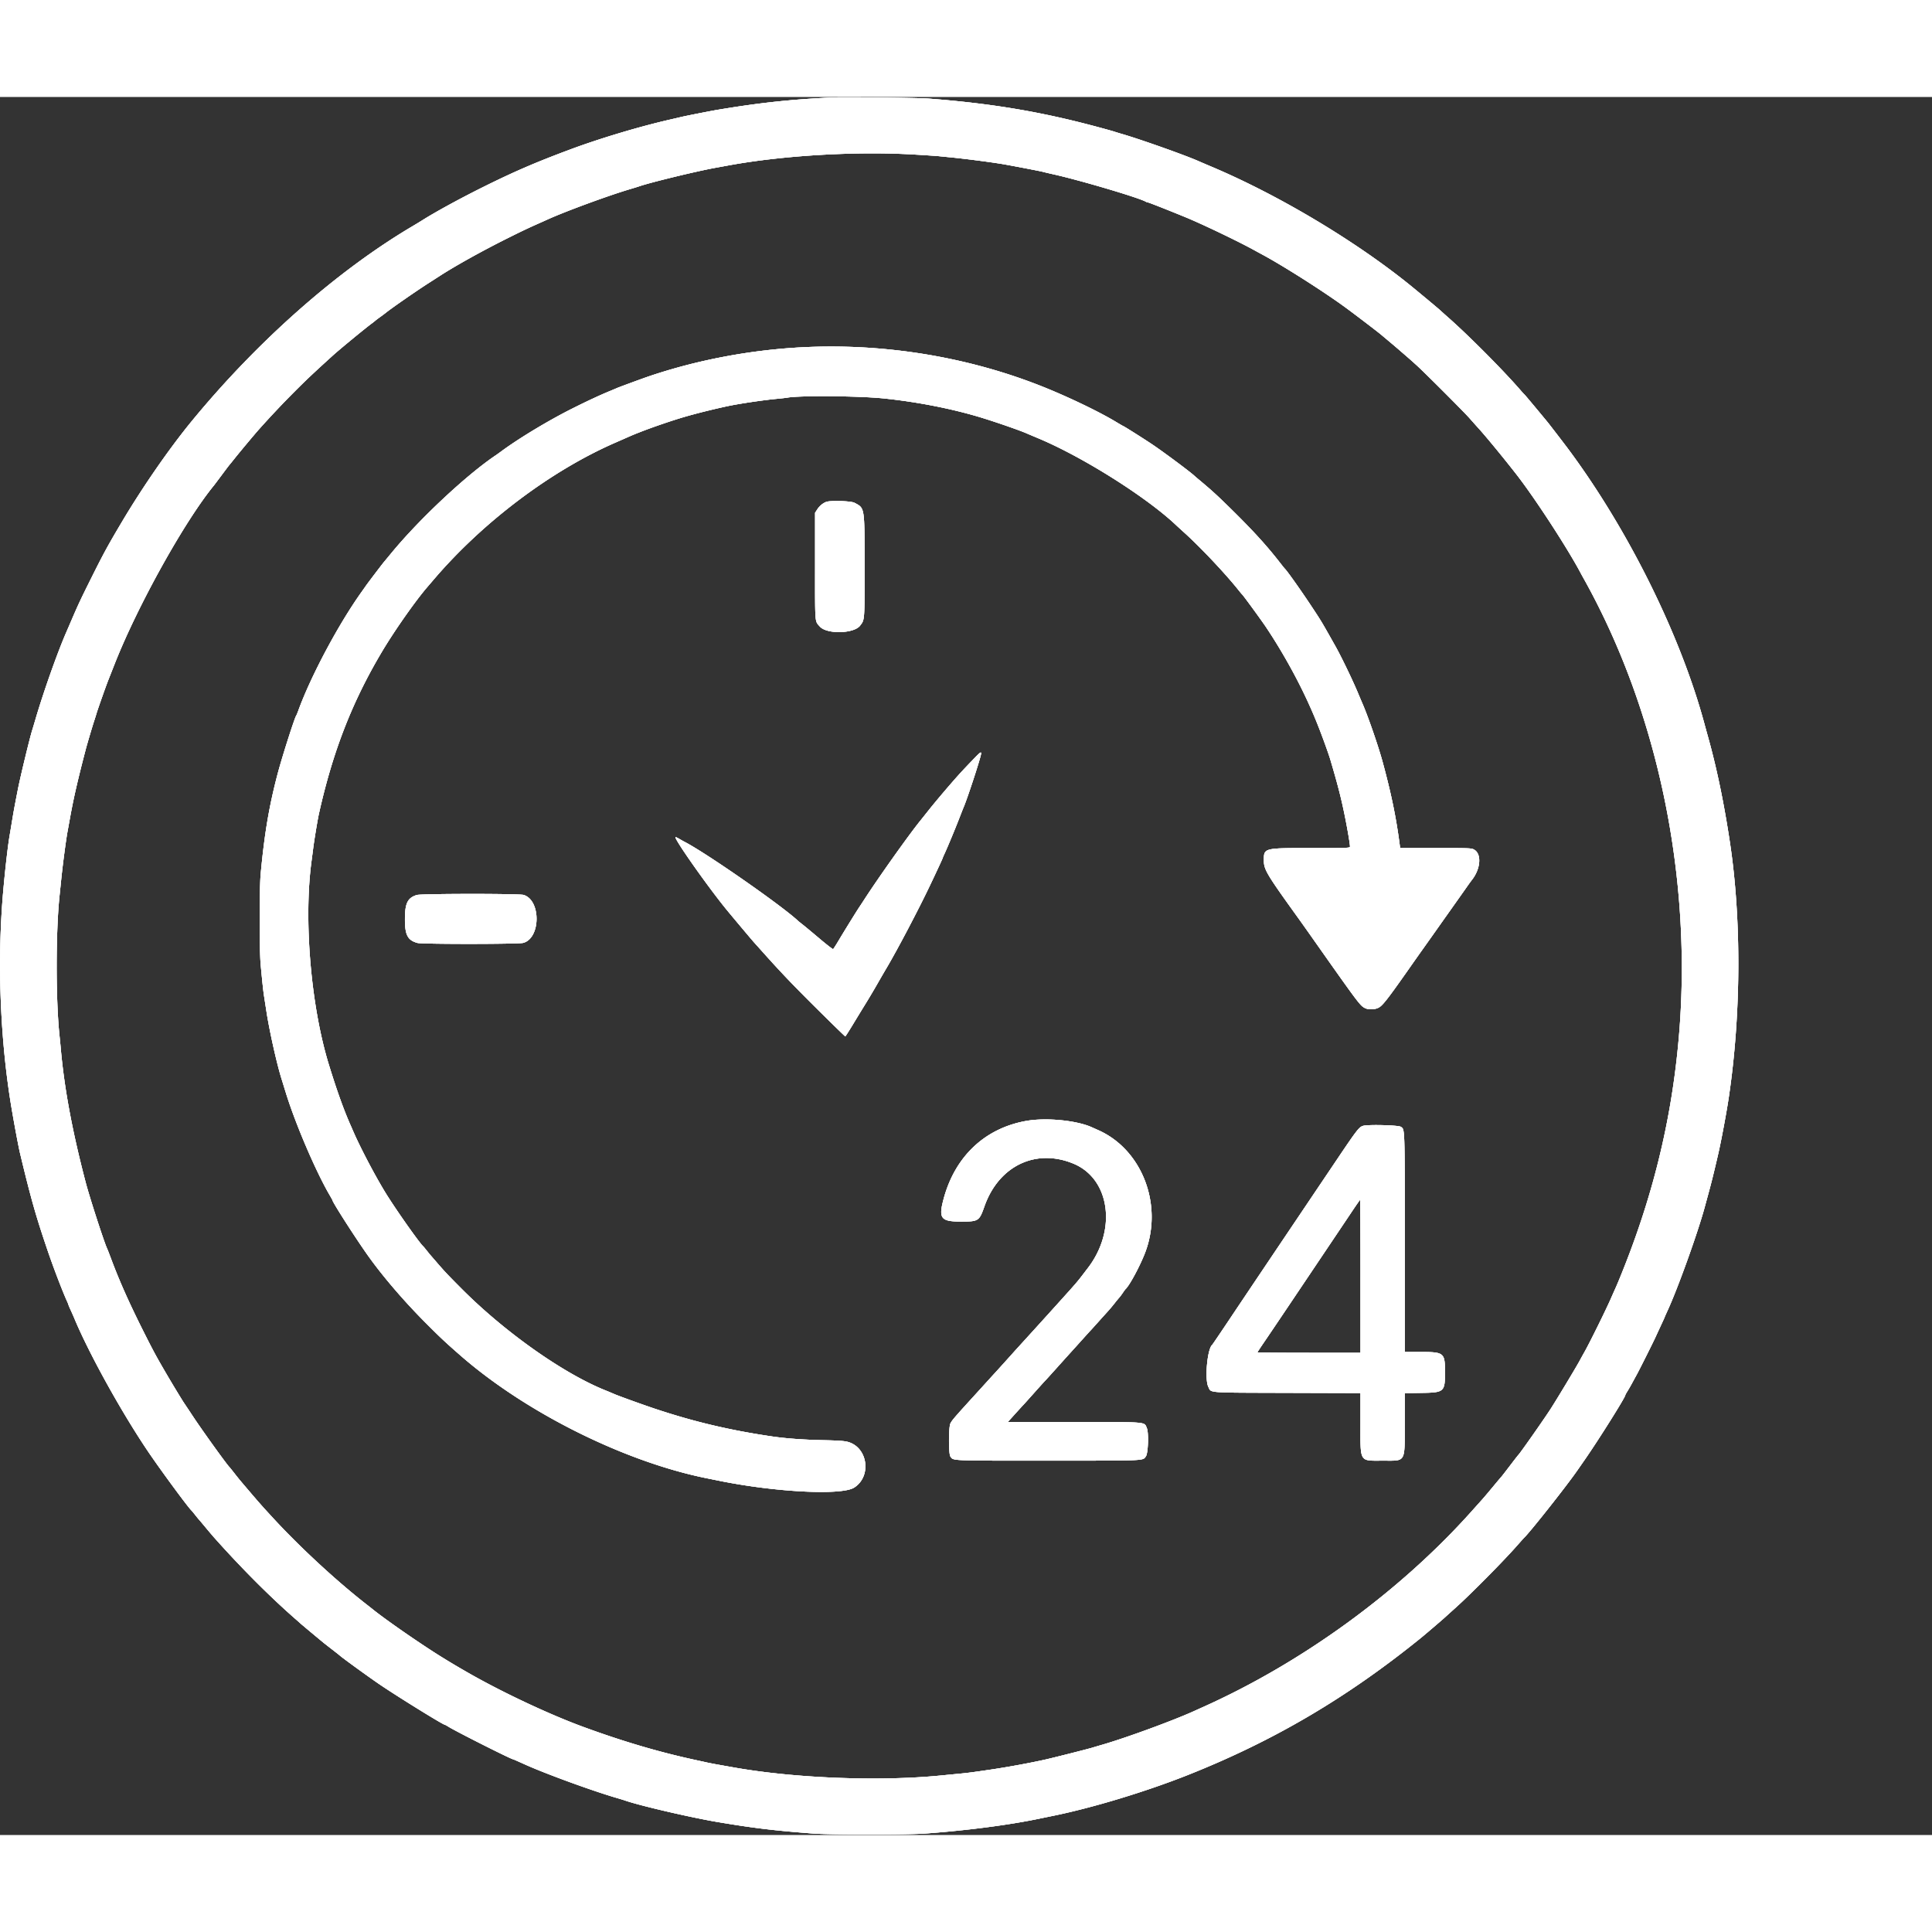 <svg width="400" height="400" viewBox="0 0 400 359.84" xmlns="http://www.w3.org/2000/svg"><rect x="0" y="0" width="400" height="359.84" fill="#333333" stroke="none"/><g fill-rule="evenodd" fill="#fff"><path d="M172.17.103c-8.456.402-15.025 1.114-23.667 2.563-1.384.232-6.708 1.284-7.583 1.499-.367.09-1.342.318-2.167.506-6.427 1.47-14.525 3.895-20.75 6.216-7.151 2.666-11.68 4.624-18.167 7.855-4.795 2.389-9.802 5.13-12.5 6.844-.32.203-1.258.771-2.083 1.26-15.494 9.191-31.836 23.617-45.394 40.071-4.704 5.708-10.296 13.768-14.684 21.166-2.853 4.809-3.719 6.396-6.143 11.25-2.335 4.676-2.785 5.632-4.233 9a516.044 516.044 0 0 1-1.043 2.417c-1.825 4.164-4.735 12.376-6.409 18.083-.282.963-.586 1.977-.675 2.254-.484 1.499-2.483 9.761-2.982 12.33-.748 3.844-.856 4.428-1.182 6.416a422.254 422.254 0 0 1-.501 3c-.362 2.07-.926 6.947-1.331 11.5-1.233 13.865-.717 29.464 1.431 43.25.505 3.239 1.662 9.517 2.058 11.167C6.42 228.144 7.44 231.731 9.92 239c1.21 3.548 3.07 8.39 4.009 10.442.132.289.241.565.241.613 0 .049.217.562.484 1.142.266.579.592 1.315.725 1.636 2.975 7.18 9.658 19.268 15.2 27.492 2.576 3.824 8.378 11.708 9.081 12.342.051.045.39.458.754.916.364.459.701.871.751.917.049.046.65.758 1.335 1.583s1.479 1.763 1.764 2.084c5.649 6.354 11.765 12.479 17.072 17.097.413.359.788.694.834.744.067.074 3.423 2.88 4.75 3.972.183.151 1.008.796 1.833 1.434s1.537 1.2 1.583 1.248c.31.329 5.739 4.273 8.141 5.915C82.091 331.046 91.706 337 92.08 337c.053 0 .376.175.718.389 1.654 1.035 13.058 6.778 13.459 6.778.031 0 .568.229 1.193.51s1.286.578 1.47.659c4.346 1.938 13.851 5.398 18.75 6.825.687.2 1.437.43 1.666.51 3.031 1.066 13.631 3.535 19.25 4.483 7.341 1.239 11.667 1.761 19.75 2.381 3.435.264 19.72.264 23.25 0 8.743-.653 17.235-1.759 23.5-3.061.917-.19 2.154-.445 2.75-.565 8.235-1.664 19.375-5.032 28.084-8.49 17.795-7.066 32.971-15.996 48.331-28.441.742-.601 4.044-3.421 4.669-3.986.366-.332 1.529-1.382 2.583-2.332 3.246-2.929 9.812-9.575 12.671-12.827a79.09 79.09 0 0 1 1.338-1.5c1.11-1.002 8.724-10.622 11.015-13.916l1.564-2.25c2.907-4.184 8.412-12.952 8.412-13.398 0-.06.188-.407.418-.772.23-.364.652-1.094.936-1.621.285-.528.726-1.334.979-1.793.575-1.039 3.495-6.875 4.003-8 .207-.458.704-1.534 1.103-2.39.4-.856.728-1.582.728-1.613s.254-.606.565-1.279c2.111-4.57 6.234-16.038 7.688-21.384l.772-2.834c.695-2.55 1.152-4.396 2.042-8.25.634-2.747 1.714-8.533 2.193-11.75 2.541-17.073 2.632-36.781.244-52.666-1.232-8.196-2.719-15.383-4.518-21.834a454.006 454.006 0 0 1-.758-2.75c-4.98-18.468-15.872-40.411-28.377-57.165a453.47 453.47 0 0 0-4.029-5.246c-2.484-3.012-4.738-5.707-4.886-5.839a17.36 17.36 0 0 1-.838-.916c-3.662-4.214-10.661-11.246-15.009-15.084a81.406 81.406 0 0 1-1.61-1.446c-.227-.22-3.898-3.283-5.729-4.781-11.34-9.272-27.45-18.933-41.5-24.885a286.85 286.85 0 0 1-2.667-1.14c-2.585-1.17-12.012-4.521-15.917-5.658-.687-.201-1.437-.43-1.666-.511s-1.805-.519-3.5-.975c-11.712-3.147-21.815-4.84-35-5.864-2.081-.162-17.635-.333-20-.22m17.083 11.809c2.292.135 4.571.287 5.066.337.494.051 1.656.167 2.583.258 3.31.324 8.937 1.066 11.268 1.486 2.798.505 7.318 1.381 7.75 1.503.275.077 1.25.307 2.166.511 5.461 1.214 17.675 4.829 19.123 5.66.159.092.369.166.465.166.168 0 3.814 1.435 7.746 3.047 3.424 1.405 10.78 4.926 14.125 6.761.527.289 1.389.759 1.916 1.044 4.427 2.396 12.706 7.671 17.125 10.91 1.931 1.416 6.636 5.004 7.329 5.59.186.158.938.789 1.671 1.404a164.45 164.45 0 0 1 1.838 1.556c.277.241 1.025.888 1.662 1.438.636.55 1.609 1.412 2.162 1.916 1.84 1.675 9.821 9.662 11.042 11.05.662.752 1.377 1.555 1.588 1.784 1.515 1.64 5.2 6.107 8.042 9.75 3.851 4.937 10.691 15.444 13.398 20.584.072.137.341.625.597 1.083 15.358 27.49 22.509 61.952 19.679 94.833-1.503 17.456-5.518 33.709-12.497 50.584a68.081 68.081 0 0 1-.793 1.833c-.19.412-.49 1.088-.667 1.5-.987 2.304-4.553 9.532-5.631 11.417-.21.366-.645 1.154-.966 1.75-.75 1.388-4.939 8.338-6.081 10.087-1.572 2.409-6.337 9.188-6.616 9.413-.057.045-.844 1.058-1.75 2.25-.906 1.191-1.691 2.204-1.745 2.25-.054.045-.844.983-1.755 2.083-.912 1.1-1.894 2.262-2.184 2.583s-1.264 1.409-2.165 2.417c-14.92 16.698-35.083 31.386-55.824 40.666-.275.123-1.025.462-1.667.753-4.399 1.995-14.11 5.553-19.083 6.991a173.4 173.4 0 0 0-2.034.601c-.907.278-7.995 2.072-9.716 2.459-3.134.704-7.903 1.58-11.417 2.095-3.806.559-4.685.673-6.583.852-1.009.096-2.584.249-3.5.34-12.801 1.276-30.378.594-43.084-1.672l-2.833-.504a79.626 79.626 0 0 1-2.583-.493c-.367-.084-1.417-.314-2.334-.512-7.62-1.647-15.07-3.842-23.333-6.874-7.247-2.659-17.266-7.392-24.375-11.515a161.764 161.764 0 0 1-4.792-2.854c-4.238-2.612-11.669-7.753-14.432-9.984a92.967 92.967 0 0 0-1.076-.849c-6.275-4.87-13.91-11.919-19.593-18.09-2.548-2.766-2.873-3.138-6.712-7.66a78.632 78.632 0 0 1-1.266-1.583c-.502-.642-.954-1.205-1.004-1.25-.496-.452-5.628-7.587-7.553-10.5a293.029 293.029 0 0 0-1.777-2.671c-.423-.611-2.436-3.93-3.788-6.246-2.068-3.54-2.705-4.723-4.806-8.917-2.915-5.82-4.894-10.274-6.593-14.833-.358-.963-.724-1.9-.812-2.083-.59-1.23-3.614-10.559-4.429-13.667-2.766-10.539-4.437-19.502-5.157-27.667-.056-.641-.174-1.841-.261-2.666-.794-7.519-.792-21.473.004-29.084.091-.871.242-2.333.334-3.25.323-3.192.992-8.262 1.329-10.083.094-.504.326-1.779.517-2.833.726-4.025 1.587-7.772 3.235-14.084.293-1.124 1.378-4.782 1.754-5.916.168-.505.38-1.18.472-1.5.232-.808 1.957-5.699 2.44-6.917l1.313-3.333c4.733-12.046 14.479-29.57 20.575-37 .075-.092.807-1.067 1.627-2.167s1.529-2.038 1.576-2.083c.047-.046.533-.646 1.08-1.334 1.133-1.422 4.198-5.088 5.081-6.076a196.66 196.66 0 0 1 7.251-7.69c2.429-2.44 3.953-3.878 8.005-7.556 1.353-1.229 6.679-5.613 8-6.586.366-.27.704-.535.75-.588.045-.054.495-.395 1-.759a36.308 36.308 0 0 0 1.166-.867c1.008-.833 6.108-4.379 8.667-6.027l2.667-1.716c3.259-2.097 8.732-5.137 13.833-7.684 3.139-1.567 4.267-2.102 6.833-3.242.504-.223 1.221-.545 1.593-.714 3.609-1.64 12.653-4.964 16.991-6.244a69.02 69.02 0 0 0 1.916-.589c2.232-.782 11.855-3.121 15.75-3.828l2.75-.502c11.347-2.078 26.397-2.96 38.417-2.253m-23.5 39.927c-10.668.579-21.56 2.66-31.417 6-1.236.419-6.108 2.209-6.583 2.419-.275.122-.967.414-1.538.649-2.028.835-4.53 2-7.624 3.547-4.977 2.489-11.16 6.214-14.861 8.953-.379.28-.856.622-1.061.76-6.068 4.069-15.783 13.16-21.599 20.21-.698.847-1.418 1.716-1.599 1.932-.396.472-3.463 4.514-3.763 4.96-.116.173-.48.689-.807 1.148-4.818 6.736-10.555 17.494-13.153 24.666-.167.459-.356.909-.421 1-.339.475-2.887 8.445-3.809 11.917-1.783 6.711-2.764 12.488-3.55 20.917-.269 2.878-.269 15.788 0 18.666.357 3.831.534 5.476.707 6.584l.504 3.25c.606 3.912 2.098 10.593 3.06 13.701l.942 3.049c2.012 6.511 6.275 16.447 9.146 21.317.28.475.509.891.509.924 0 .381 4.325 7.155 7.081 11.092 3.037 4.337 7.566 9.645 12.168 14.259 3.156 3.164 4.069 4.021 7.185 6.747 13.54 11.839 33.992 22.042 51.066 25.476.413.083 1.5.303 2.417.49 11.738 2.391 25.465 3.098 28.081 1.446 3.663-2.312 2.861-8.302-1.266-9.46-.744-.209-2-.297-5.189-.364-3.922-.082-7.698-.357-10.459-.761-8.745-1.28-16.239-3.051-24.334-5.75-2.607-.869-7.837-2.762-8.5-3.075a63.473 63.473 0 0 0-1.833-.765c-8.716-3.523-20.75-12.035-29.668-20.982-2.845-2.855-3.551-3.604-5.249-5.576-.504-.585-.993-1.148-1.086-1.25a33.79 33.79 0 0 1-.834-1.018c-.365-.459-.707-.871-.76-.917-.711-.613-5.025-6.685-7.399-10.417-2.168-3.406-5.576-9.835-7.156-13.5-.158-.366-.354-.816-.436-1-1.462-3.281-2.906-7.3-4.581-12.75-3.721-12.103-5.237-29.941-3.583-42.166.093-.688.249-1.888.347-2.667.2-1.599.906-5.863 1.158-7 2.868-12.938 6.904-23.31 13.132-33.75 2.561-4.292 6.822-10.363 9.299-13.25l1.5-1.75c10.111-11.801 24.129-22.356 37.399-28.159l2-.878c1.734-.765 1.921-.843 3.417-1.426 2.562-.997 6.513-2.344 9-3.066 2.446-.71 5.987-1.592 8.833-2.2 2.41-.515 7.303-1.246 10.167-1.519 1.008-.096 2.021-.21 2.25-.253 2.473-.468 14.872-.366 19.99.164 6.926.717 14.125 2.129 20.093 3.944 3.114.946 8.178 2.706 9.5 3.301.184.082 1.271.542 2.417 1.022 9.232 3.866 22.532 12.266 28.599 18.062.101.096.845.775 1.655 1.508 3.361 3.044 8.464 8.457 11.157 11.837.364.456.709.867.767.913.211.166 3.952 5.288 4.93 6.75 3.399 5.08 6.694 11.022 9.058 16.333a90.56 90.56 0 0 1 1.773 4.209c.854 2.155 2.135 5.702 2.483 6.875 1.559 5.259 2.292 8.124 3.051 11.916.545 2.721 1.027 5.583 1.027 6.095 0 .314-.203.322-8.125.323-9.757 0-9.708-.012-9.708 2.544 0 1.911.523 2.79 7.12 11.955.495.688 1.64 2.3 2.544 3.583 9.991 14.183 10.234 14.507 11.248 15.038.72.377 2.038.343 2.838-.072.85-.442 1.905-1.8 6.583-8.474.871-1.242 2.033-2.889 2.583-3.659s1.784-2.51 2.742-3.866c.958-1.357 2.566-3.629 3.573-5.05s2.226-3.146 2.709-3.833a59.5 59.5 0 0 1 1.015-1.417c1.906-2.311 2.202-5.466.603-6.409-.558-.33-.822-.341-7.961-.341h-7.384l-.104-.792c-.726-5.564-1.757-10.551-3.523-17.041-.916-3.367-3.096-9.653-4.249-12.25-.082-.184-.461-1.084-.843-2-1.101-2.638-3.481-7.578-4.659-9.667-2.959-5.252-2.887-5.131-4.834-8.083-2.229-3.38-5.244-7.64-5.662-8-.054-.046-.506-.609-1.005-1.25-2.782-3.577-5.652-6.722-10.279-11.264-2.758-2.707-3.841-3.695-6.381-5.82a49.878 49.878 0 0 1-1.077-.919c-.888-.834-6.462-4.981-8.768-6.524-1.804-1.206-5.788-3.723-5.894-3.723-.032 0-.763-.423-1.622-.94-3.432-2.064-9.591-5.03-14.813-7.134-15.631-6.297-33.278-9.186-50.417-8.254m5.274 32.006c-.704.282-1.367.844-1.825 1.548l-.449.69v11.084c0 12.213-.075 11.265.989 12.474 1.428 1.623 7.045 1.494 8.33-.19.961-1.261.931-.865.927-12.321-.004-12.342.055-11.968-2.077-13.108-.727-.389-5.042-.518-5.895-.177m30.726 53.038c-2.502 2.587-3.453 3.628-5.656 6.191-1.257 1.462-2.855 3.374-3.552 4.25s-1.658 2.08-2.135 2.676c-2.464 3.077-8.614 11.742-11.474 16.167a112.59 112.59 0 0 1-1.093 1.666c-.445.649-3.177 5.07-4.252 6.88-.532.896-1.029 1.667-1.104 1.714-.075.046-1.36-.95-2.855-2.213-1.494-1.264-3.054-2.559-3.465-2.878-.411-.32-.829-.657-.928-.75-3.426-3.209-19.134-14.14-23.569-16.402-.138-.07-.607-.335-1.042-.588-.435-.254-.792-.408-.792-.343 0 .76 7.155 10.862 10.858 15.33 1.843 2.224 4.984 5.957 5.398 6.415.29.322 1.232 1.373 2.093 2.335 3.691 4.13 6.592 7.149 11.968 12.456 2.622 2.589 4.805 4.708 4.851 4.709s.776-1.142 1.623-2.54a656.054 656.054 0 0 1 2.672-4.375c.623-1.008 1.646-2.733 2.274-3.833s1.497-2.6 1.932-3.333c2.3-3.88 6.664-12.181 9.111-17.334 1.429-3.008 2.554-5.435 2.554-5.511 0-.034.182-.459.405-.942.645-1.399 2.157-5.037 2.999-7.213.426-1.1.855-2.188.953-2.417.71-1.647 3.233-9.312 3.552-10.792.167-.774-.015-.682-1.326.675m-115.46 28.338c-1.912.595-2.455 1.712-2.455 5.049 0 3.237.574 4.32 2.584 4.877.958.265 20.817.258 21.875-.008 3.664-.923 3.748-8.846.105-9.934-.953-.285-21.188-.27-22.109.016m126.13 46.782c-8.555 1.543-14.71 7.374-17.063 16.164-1.074 4.014-.569 4.666 3.612 4.666 3.622 0 3.771-.097 4.846-3.148 2.96-8.402 10.649-12.083 18.452-8.835 7.615 3.17 9.02 13.842 2.862 21.733-.071.092-.358.467-.637.834-1.153 1.516-1.465 1.895-2.739 3.33-1.537 1.731-7.211 8.004-10.333 11.424-.55.603-1.301 1.43-1.667 1.837a730.514 730.514 0 0 1-3.75 4.155c-.138.147-.925 1.01-1.75 1.918l-2.5 2.748c-4.112 4.512-4.635 5.121-4.977 5.788-.393.767-.403 6.29-.013 6.847.639.912-.347.87 20.273.867 20.498-.003 19.513.04 20.201-.884.468-.63.616-4.851.205-5.837-.567-1.356.388-1.275-15.075-1.276l-13.72-.001 1.544-1.708c.849-.94 1.586-1.746 1.638-1.792s1.063-1.171 2.248-2.5 2.235-2.491 2.334-2.583 1.187-1.292 2.419-2.667 2.515-2.8 2.851-3.166c.336-.367 1.385-1.53 2.332-2.584.946-1.054 1.763-1.954 1.814-2s.73-.796 1.509-1.666c.779-.871 1.691-1.884 2.028-2.25.336-.367.935-1.079 1.332-1.584.397-.504.851-1.06 1.011-1.236.159-.175.497-.625.75-1 .254-.374.504-.718.555-.764.847-.752 3.13-5.026 4.14-7.75 3.656-9.856-.755-21.193-9.8-25.19-.513-.227-1.082-.481-1.266-.565-3.153-1.451-9.537-2.07-13.666-1.325m69.791 1.011c-.828.248-1.257.801-5.367 6.903-11.791 17.506-18.171 26.995-22.578 33.583-1.747 2.612-3.224 4.787-3.281 4.833-1.02.818-1.606 7.144-.808 8.735.637 1.273-.646 1.177 16.338 1.226l15.155.045v6.255c0 8.262-.317 7.74 4.692 7.738 4.767-.001 4.461.526 4.468-7.695l.006-6.28 3.459-.053c4.735-.074 4.878-.203 4.871-4.375-.007-3.934-.207-4.096-5.074-4.096h-3.256v-22.742c0-24.197.031-23.304-.817-23.88-.501-.341-6.799-.5-7.808-.197m-.541 31.153V260h-10.667c-5.867 0-10.667-.041-10.667-.092 0-.05.626-1.006 1.391-2.125.765-1.118 3.179-4.695 5.365-7.95 10.02-14.92 11.565-17.22 12.95-19.291.813-1.215 1.511-2.209 1.553-2.209.041 0 .075 7.125.075 15.834"/><path d="M172.17.103c-8.456.402-15.025 1.114-23.667 2.563-1.384.232-6.708 1.284-7.583 1.499-.367.09-1.342.318-2.167.506-6.427 1.47-14.525 3.895-20.75 6.216-7.151 2.666-11.68 4.624-18.167 7.855-4.795 2.389-9.802 5.13-12.5 6.844-.32.203-1.258.771-2.083 1.26-15.494 9.191-31.836 23.617-45.394 40.071-4.704 5.708-10.296 13.768-14.684 21.166-2.853 4.809-3.719 6.396-6.143 11.25-2.335 4.676-2.785 5.632-4.233 9a516.044 516.044 0 0 1-1.043 2.417c-1.825 4.164-4.735 12.376-6.409 18.083-.282.963-.586 1.977-.675 2.254-.484 1.499-2.483 9.761-2.982 12.33-.748 3.844-.856 4.428-1.182 6.416a422.254 422.254 0 0 1-.501 3c-.362 2.07-.926 6.947-1.331 11.5-1.233 13.865-.717 29.464 1.431 43.25.505 3.239 1.662 9.517 2.058 11.167C6.42 228.144 7.44 231.731 9.92 239c1.21 3.548 3.07 8.39 4.009 10.442.132.289.241.565.241.613 0 .049.217.562.484 1.142.266.579.592 1.315.725 1.636 2.975 7.18 9.658 19.268 15.2 27.492 2.576 3.824 8.378 11.708 9.081 12.342.051.045.39.458.754.916.364.459.701.871.751.917.049.046.65.758 1.335 1.583s1.479 1.763 1.764 2.084c5.649 6.354 11.765 12.479 17.072 17.097.413.359.788.694.834.744.067.074 3.423 2.88 4.75 3.972.183.151 1.008.796 1.833 1.434s1.537 1.2 1.583 1.248c.31.329 5.739 4.273 8.141 5.915C82.091 331.046 91.706 337 92.08 337c.053 0 .376.175.718.389 1.654 1.035 13.058 6.778 13.459 6.778.031 0 .568.229 1.193.51s1.286.578 1.47.659c4.346 1.938 13.851 5.398 18.75 6.825.687.2 1.437.43 1.666.51 3.031 1.066 13.631 3.535 19.25 4.483 7.341 1.239 11.667 1.761 19.75 2.381 3.435.264 19.72.264 23.25 0 8.743-.653 17.235-1.759 23.5-3.061.917-.19 2.154-.445 2.75-.565 8.235-1.664 19.375-5.032 28.084-8.49 17.795-7.066 32.971-15.996 48.331-28.441.742-.601 4.044-3.421 4.669-3.986.366-.332 1.529-1.382 2.583-2.332 3.246-2.929 9.812-9.575 12.671-12.827a79.09 79.09 0 0 1 1.338-1.5c1.11-1.002 8.724-10.622 11.015-13.916l1.564-2.25c2.907-4.184 8.412-12.952 8.412-13.398 0-.06.188-.407.418-.772.23-.364.652-1.094.936-1.621.285-.528.726-1.334.979-1.793.575-1.039 3.495-6.875 4.003-8 .207-.458.704-1.534 1.103-2.39.4-.856.728-1.582.728-1.613s.254-.606.565-1.279c2.111-4.57 6.234-16.038 7.688-21.384l.772-2.834c.695-2.55 1.152-4.396 2.042-8.25.634-2.747 1.714-8.533 2.193-11.75 2.541-17.073 2.632-36.781.244-52.666-1.232-8.196-2.719-15.383-4.518-21.834a454.006 454.006 0 0 1-.758-2.75c-4.98-18.468-15.872-40.411-28.377-57.165a453.47 453.47 0 0 0-4.029-5.246c-2.484-3.012-4.738-5.707-4.886-5.839a17.36 17.36 0 0 1-.838-.916c-3.662-4.214-10.661-11.246-15.009-15.084a81.406 81.406 0 0 1-1.61-1.446c-.227-.22-3.898-3.283-5.729-4.781-11.34-9.272-27.45-18.933-41.5-24.885a286.85 286.85 0 0 1-2.667-1.14c-2.585-1.17-12.012-4.521-15.917-5.658-.687-.201-1.437-.43-1.666-.511s-1.805-.519-3.5-.975c-11.712-3.147-21.815-4.84-35-5.864-2.081-.162-17.635-.333-20-.22m17.083 11.809c2.292.135 4.571.287 5.066.337.494.051 1.656.167 2.583.258 3.31.324 8.937 1.066 11.268 1.486 2.798.505 7.318 1.381 7.75 1.503.275.077 1.25.307 2.166.511 5.461 1.214 17.675 4.829 19.123 5.66.159.092.369.166.465.166.168 0 3.814 1.435 7.746 3.047 3.424 1.405 10.78 4.926 14.125 6.761.527.289 1.389.759 1.916 1.044 4.427 2.396 12.706 7.671 17.125 10.91 1.931 1.416 6.636 5.004 7.329 5.59.186.158.938.789 1.671 1.404a164.45 164.45 0 0 1 1.838 1.556c.277.241 1.025.888 1.662 1.438.636.55 1.609 1.412 2.162 1.916 1.84 1.675 9.821 9.662 11.042 11.05.662.752 1.377 1.555 1.588 1.784 1.515 1.64 5.2 6.107 8.042 9.75 3.851 4.937 10.691 15.444 13.398 20.584.072.137.341.625.597 1.083 15.358 27.49 22.509 61.952 19.679 94.833-1.503 17.456-5.518 33.709-12.497 50.584a68.081 68.081 0 0 1-.793 1.833c-.19.412-.49 1.088-.667 1.5-.987 2.304-4.553 9.532-5.631 11.417-.21.366-.645 1.154-.966 1.75-.75 1.388-4.939 8.338-6.081 10.087-1.572 2.409-6.337 9.188-6.616 9.413-.057.045-.844 1.058-1.75 2.25-.906 1.191-1.691 2.204-1.745 2.25-.054.045-.844.983-1.755 2.083-.912 1.1-1.894 2.262-2.184 2.583s-1.264 1.409-2.165 2.417c-14.92 16.698-35.083 31.386-55.824 40.666-.275.123-1.025.462-1.667.753-4.399 1.995-14.11 5.553-19.083 6.991a173.4 173.4 0 0 0-2.034.601c-.907.278-7.995 2.072-9.716 2.459-3.134.704-7.903 1.58-11.417 2.095-3.806.559-4.685.673-6.583.852-1.009.096-2.584.249-3.5.34-12.801 1.276-30.378.594-43.084-1.672l-2.833-.504a79.626 79.626 0 0 1-2.583-.493c-.367-.084-1.417-.314-2.334-.512-7.62-1.647-15.07-3.842-23.333-6.874-7.247-2.659-17.266-7.392-24.375-11.515a161.764 161.764 0 0 1-4.792-2.854c-4.238-2.612-11.669-7.753-14.432-9.984a92.967 92.967 0 0 0-1.076-.849c-6.275-4.87-13.91-11.919-19.593-18.09-2.548-2.766-2.873-3.138-6.712-7.66a78.632 78.632 0 0 1-1.266-1.583c-.502-.642-.954-1.205-1.004-1.25-.496-.452-5.628-7.587-7.553-10.5a293.029 293.029 0 0 0-1.777-2.671c-.423-.611-2.436-3.93-3.788-6.246-2.068-3.54-2.705-4.723-4.806-8.917-2.915-5.82-4.894-10.274-6.593-14.833-.358-.963-.724-1.9-.812-2.083-.59-1.23-3.614-10.559-4.429-13.667-2.766-10.539-4.437-19.502-5.157-27.667-.056-.641-.174-1.841-.261-2.666-.794-7.519-.792-21.473.004-29.084.091-.871.242-2.333.334-3.25.323-3.192.992-8.262 1.329-10.083.094-.504.326-1.779.517-2.833.726-4.025 1.587-7.772 3.235-14.084.293-1.124 1.378-4.782 1.754-5.916.168-.505.38-1.18.472-1.5.232-.808 1.957-5.699 2.44-6.917l1.313-3.333c4.733-12.046 14.479-29.57 20.575-37 .075-.092.807-1.067 1.627-2.167s1.529-2.038 1.576-2.083c.047-.046.533-.646 1.08-1.334 1.133-1.422 4.198-5.088 5.081-6.076a196.66 196.66 0 0 1 7.251-7.69c2.429-2.44 3.953-3.878 8.005-7.556 1.353-1.229 6.679-5.613 8-6.586.366-.27.704-.535.75-.588.045-.054.495-.395 1-.759a36.308 36.308 0 0 0 1.166-.867c1.008-.833 6.108-4.379 8.667-6.027l2.667-1.716c3.259-2.097 8.732-5.137 13.833-7.684 3.139-1.567 4.267-2.102 6.833-3.242.504-.223 1.221-.545 1.593-.714 3.609-1.64 12.653-4.964 16.991-6.244a69.02 69.02 0 0 0 1.916-.589c2.232-.782 11.855-3.121 15.75-3.828l2.75-.502c11.347-2.078 26.397-2.96 38.417-2.253m-23.5 39.927c-10.668.579-21.56 2.66-31.417 6-1.236.419-6.108 2.209-6.583 2.419-.275.122-.967.414-1.538.649-2.028.835-4.53 2-7.624 3.547-4.977 2.489-11.16 6.214-14.861 8.953-.379.28-.856.622-1.061.76-6.068 4.069-15.783 13.16-21.599 20.21-.698.847-1.418 1.716-1.599 1.932-.396.472-3.463 4.514-3.763 4.96-.116.173-.48.689-.807 1.148-4.818 6.736-10.555 17.494-13.153 24.666-.167.459-.356.909-.421 1-.339.475-2.887 8.445-3.809 11.917-1.783 6.711-2.764 12.488-3.55 20.917-.269 2.878-.269 15.788 0 18.666.357 3.831.534 5.476.707 6.584l.504 3.25c.606 3.912 2.098 10.593 3.06 13.701l.942 3.049c2.012 6.511 6.275 16.447 9.146 21.317.28.475.509.891.509.924 0 .381 4.325 7.155 7.081 11.092 3.037 4.337 7.566 9.645 12.168 14.259 3.156 3.164 4.069 4.021 7.185 6.747 13.54 11.839 33.992 22.042 51.066 25.476.413.083 1.5.303 2.417.49 11.738 2.391 25.465 3.098 28.081 1.446 3.663-2.312 2.861-8.302-1.266-9.46-.744-.209-2-.297-5.189-.364-3.922-.082-7.698-.357-10.459-.761-8.745-1.28-16.239-3.051-24.334-5.75-2.607-.869-7.837-2.762-8.5-3.075a63.473 63.473 0 0 0-1.833-.765c-8.716-3.523-20.75-12.035-29.668-20.982-2.845-2.855-3.551-3.604-5.249-5.576-.504-.585-.993-1.148-1.086-1.25a33.79 33.79 0 0 1-.834-1.018c-.365-.459-.707-.871-.76-.917-.711-.613-5.025-6.685-7.399-10.417-2.168-3.406-5.576-9.835-7.156-13.5-.158-.366-.354-.816-.436-1-1.462-3.281-2.906-7.3-4.581-12.75-3.721-12.103-5.237-29.941-3.583-42.166.093-.688.249-1.888.347-2.667.2-1.599.906-5.863 1.158-7 2.868-12.938 6.904-23.31 13.132-33.75 2.561-4.292 6.822-10.363 9.299-13.25l1.5-1.75c10.111-11.801 24.129-22.356 37.399-28.159l2-.878c1.734-.765 1.921-.843 3.417-1.426 2.562-.997 6.513-2.344 9-3.066 2.446-.71 5.987-1.592 8.833-2.2 2.41-.515 7.303-1.246 10.167-1.519 1.008-.096 2.021-.21 2.25-.253 2.473-.468 14.872-.366 19.99.164 6.926.717 14.125 2.129 20.093 3.944 3.114.946 8.178 2.706 9.5 3.301.184.082 1.271.542 2.417 1.022 9.232 3.866 22.532 12.266 28.599 18.062.101.096.845.775 1.655 1.508 3.361 3.044 8.464 8.457 11.157 11.837.364.456.709.867.767.913.211.166 3.952 5.288 4.93 6.75 3.399 5.08 6.694 11.022 9.058 16.333a90.56 90.56 0 0 1 1.773 4.209c.854 2.155 2.135 5.702 2.483 6.875 1.559 5.259 2.292 8.124 3.051 11.916.545 2.721 1.027 5.583 1.027 6.095 0 .314-.203.322-8.125.323-9.757 0-9.708-.012-9.708 2.544 0 1.911.523 2.79 7.12 11.955.495.688 1.64 2.3 2.544 3.583 9.991 14.183 10.234 14.507 11.248 15.038.72.377 2.038.343 2.838-.072.85-.442 1.905-1.8 6.583-8.474.871-1.242 2.033-2.889 2.583-3.659s1.784-2.51 2.742-3.866c.958-1.357 2.566-3.629 3.573-5.05s2.226-3.146 2.709-3.833a59.5 59.5 0 0 1 1.015-1.417c1.906-2.311 2.202-5.466.603-6.409-.558-.33-.822-.341-7.961-.341h-7.384l-.104-.792c-.726-5.564-1.757-10.551-3.523-17.041-.916-3.367-3.096-9.653-4.249-12.25-.082-.184-.461-1.084-.843-2-1.101-2.638-3.481-7.578-4.659-9.667-2.959-5.252-2.887-5.131-4.834-8.083-2.229-3.38-5.244-7.64-5.662-8-.054-.046-.506-.609-1.005-1.25-2.782-3.577-5.652-6.722-10.279-11.264-2.758-2.707-3.841-3.695-6.381-5.82a49.878 49.878 0 0 1-1.077-.919c-.888-.834-6.462-4.981-8.768-6.524-1.804-1.206-5.788-3.723-5.894-3.723-.032 0-.763-.423-1.622-.94-3.432-2.064-9.591-5.03-14.813-7.134-15.631-6.297-33.278-9.186-50.417-8.254m5.274 32.006c-.704.282-1.367.844-1.825 1.548l-.449.69v11.084c0 12.213-.075 11.265.989 12.474 1.428 1.623 7.045 1.494 8.33-.19.961-1.261.931-.865.927-12.321-.004-12.342.055-11.968-2.077-13.108-.727-.389-5.042-.518-5.895-.177m30.726 53.038c-2.502 2.587-3.453 3.628-5.656 6.191-1.257 1.462-2.855 3.374-3.552 4.25s-1.658 2.08-2.135 2.676c-2.464 3.077-8.614 11.742-11.474 16.167a112.59 112.59 0 0 1-1.093 1.666c-.445.649-3.177 5.07-4.252 6.88-.532.896-1.029 1.667-1.104 1.714-.075.046-1.36-.95-2.855-2.213-1.494-1.264-3.054-2.559-3.465-2.878-.411-.32-.829-.657-.928-.75-3.426-3.209-19.134-14.14-23.569-16.402-.138-.07-.607-.335-1.042-.588-.435-.254-.792-.408-.792-.343 0 .76 7.155 10.862 10.858 15.33 1.843 2.224 4.984 5.957 5.398 6.415.29.322 1.232 1.373 2.093 2.335 3.691 4.13 6.592 7.149 11.968 12.456 2.622 2.589 4.805 4.708 4.851 4.709s.776-1.142 1.623-2.54a656.054 656.054 0 0 1 2.672-4.375c.623-1.008 1.646-2.733 2.274-3.833s1.497-2.6 1.932-3.333c2.3-3.88 6.664-12.181 9.111-17.334 1.429-3.008 2.554-5.435 2.554-5.511 0-.034.182-.459.405-.942.645-1.399 2.157-5.037 2.999-7.213.426-1.1.855-2.188.953-2.417.71-1.647 3.233-9.312 3.552-10.792.167-.774-.015-.682-1.326.675m-115.46 28.338c-1.912.595-2.455 1.712-2.455 5.049 0 3.237.574 4.32 2.584 4.877.958.265 20.817.258 21.875-.008 3.664-.923 3.748-8.846.105-9.934-.953-.285-21.188-.27-22.109.016m126.13 46.782c-8.555 1.543-14.71 7.374-17.063 16.164-1.074 4.014-.569 4.666 3.612 4.666 3.622 0 3.771-.097 4.846-3.148 2.96-8.402 10.649-12.083 18.452-8.835 7.615 3.17 9.02 13.842 2.862 21.733-.071.092-.358.467-.637.834-1.153 1.516-1.465 1.895-2.739 3.33-1.537 1.731-7.211 8.004-10.333 11.424-.55.603-1.301 1.43-1.667 1.837a730.514 730.514 0 0 1-3.75 4.155c-.138.147-.925 1.01-1.75 1.918l-2.5 2.748c-4.112 4.512-4.635 5.121-4.977 5.788-.393.767-.403 6.29-.013 6.847.639.912-.347.87 20.273.867 20.498-.003 19.513.04 20.201-.884.468-.63.616-4.851.205-5.837-.567-1.356.388-1.275-15.075-1.276l-13.72-.001 1.544-1.708c.849-.94 1.586-1.746 1.638-1.792s1.063-1.171 2.248-2.5 2.235-2.491 2.334-2.583 1.187-1.292 2.419-2.667 2.515-2.8 2.851-3.166c.336-.367 1.385-1.53 2.332-2.584.946-1.054 1.763-1.954 1.814-2s.73-.796 1.509-1.666c.779-.871 1.691-1.884 2.028-2.25.336-.367.935-1.079 1.332-1.584.397-.504.851-1.06 1.011-1.236.159-.175.497-.625.75-1 .254-.374.504-.718.555-.764.847-.752 3.13-5.026 4.14-7.75 3.656-9.856-.755-21.193-9.8-25.19-.513-.227-1.082-.481-1.266-.565-3.153-1.451-9.537-2.07-13.666-1.325m69.791 1.011c-.828.248-1.257.801-5.367 6.903-11.791 17.506-18.171 26.995-22.578 33.583-1.747 2.612-3.224 4.787-3.281 4.833-1.02.818-1.606 7.144-.808 8.735.637 1.273-.646 1.177 16.338 1.226l15.155.045v6.255c0 8.262-.317 7.74 4.692 7.738 4.767-.001 4.461.526 4.468-7.695l.006-6.28 3.459-.053c4.735-.074 4.878-.203 4.871-4.375-.007-3.934-.207-4.096-5.074-4.096h-3.256v-22.742c0-24.197.031-23.304-.817-23.88-.501-.341-6.799-.5-7.808-.197m-.541 31.153V260h-10.667c-5.867 0-10.667-.041-10.667-.092 0-.05.626-1.006 1.391-2.125.765-1.118 3.179-4.695 5.365-7.95 10.02-14.92 11.565-17.22 12.95-19.291.813-1.215 1.511-2.209 1.553-2.209.041 0 .075 7.125.075 15.834"/><path d="M172.17.103c-8.456.402-15.025 1.114-23.667 2.563-1.384.232-6.708 1.284-7.583 1.499-.367.09-1.342.318-2.167.506-6.427 1.47-14.525 3.895-20.75 6.216-7.151 2.666-11.68 4.624-18.167 7.855-4.795 2.389-9.802 5.13-12.5 6.844-.32.203-1.258.771-2.083 1.26-15.494 9.191-31.836 23.617-45.394 40.071-4.704 5.708-10.296 13.768-14.684 21.166-2.853 4.809-3.719 6.396-6.143 11.25-2.335 4.676-2.785 5.632-4.233 9a516.044 516.044 0 0 1-1.043 2.417c-1.825 4.164-4.735 12.376-6.409 18.083-.282.963-.586 1.977-.675 2.254-.484 1.499-2.483 9.761-2.982 12.33-.748 3.844-.856 4.428-1.182 6.416a422.254 422.254 0 0 1-.501 3c-.362 2.07-.926 6.947-1.331 11.5-1.233 13.865-.717 29.464 1.431 43.25.505 3.239 1.662 9.517 2.058 11.167C6.42 228.144 7.44 231.731 9.92 239c1.21 3.548 3.07 8.39 4.009 10.442.132.289.241.565.241.613 0 .049.217.562.484 1.142.266.579.592 1.315.725 1.636 2.975 7.18 9.658 19.268 15.2 27.492 2.576 3.824 8.378 11.708 9.081 12.342.051.045.39.458.754.916.364.459.701.871.751.917.049.046.65.758 1.335 1.583s1.479 1.763 1.764 2.084c5.649 6.354 11.765 12.479 17.072 17.097.413.359.788.694.834.744.067.074 3.423 2.88 4.75 3.972.183.151 1.008.796 1.833 1.434s1.537 1.2 1.583 1.248c.31.329 5.739 4.273 8.141 5.915C82.091 331.046 91.706 337 92.08 337c.053 0 .376.175.718.389 1.654 1.035 13.058 6.778 13.459 6.778.031 0 .568.229 1.193.51s1.286.578 1.47.659c4.346 1.938 13.851 5.398 18.75 6.825.687.2 1.437.43 1.666.51 3.031 1.066 13.631 3.535 19.25 4.483 7.341 1.239 11.667 1.761 19.75 2.381 3.435.264 19.72.264 23.25 0 8.743-.653 17.235-1.759 23.5-3.061.917-.19 2.154-.445 2.75-.565 8.235-1.664 19.375-5.032 28.084-8.49 17.795-7.066 32.971-15.996 48.331-28.441.742-.601 4.044-3.421 4.669-3.986.366-.332 1.529-1.382 2.583-2.332 3.246-2.929 9.812-9.575 12.671-12.827a79.09 79.09 0 0 1 1.338-1.5c1.11-1.002 8.724-10.622 11.015-13.916l1.564-2.25c2.907-4.184 8.412-12.952 8.412-13.398 0-.06.188-.407.418-.772.23-.364.652-1.094.936-1.621.285-.528.726-1.334.979-1.793.575-1.039 3.495-6.875 4.003-8 .207-.458.704-1.534 1.103-2.39.4-.856.728-1.582.728-1.613s.254-.606.565-1.279c2.111-4.57 6.234-16.038 7.688-21.384l.772-2.834c.695-2.55 1.152-4.396 2.042-8.25.634-2.747 1.714-8.533 2.193-11.75 2.541-17.073 2.632-36.781.244-52.666-1.232-8.196-2.719-15.383-4.518-21.834a454.006 454.006 0 0 1-.758-2.75c-4.98-18.468-15.872-40.411-28.377-57.165a453.47 453.47 0 0 0-4.029-5.246c-2.484-3.012-4.738-5.707-4.886-5.839a17.36 17.36 0 0 1-.838-.916c-3.662-4.214-10.661-11.246-15.009-15.084a81.406 81.406 0 0 1-1.61-1.446c-.227-.22-3.898-3.283-5.729-4.781-11.34-9.272-27.45-18.933-41.5-24.885a286.85 286.85 0 0 1-2.667-1.14c-2.585-1.17-12.012-4.521-15.917-5.658-.687-.201-1.437-.43-1.666-.511s-1.805-.519-3.5-.975c-11.712-3.147-21.815-4.84-35-5.864-2.081-.162-17.635-.333-20-.22m17.083 11.809c2.292.135 4.571.287 5.066.337.494.051 1.656.167 2.583.258 3.31.324 8.937 1.066 11.268 1.486 2.798.505 7.318 1.381 7.75 1.503.275.077 1.25.307 2.166.511 5.461 1.214 17.675 4.829 19.123 5.66.159.092.369.166.465.166.168 0 3.814 1.435 7.746 3.047 3.424 1.405 10.78 4.926 14.125 6.761.527.289 1.389.759 1.916 1.044 4.427 2.396 12.706 7.671 17.125 10.91 1.931 1.416 6.636 5.004 7.329 5.59.186.158.938.789 1.671 1.404a164.45 164.45 0 0 1 1.838 1.556c.277.241 1.025.888 1.662 1.438.636.55 1.609 1.412 2.162 1.916 1.84 1.675 9.821 9.662 11.042 11.05.662.752 1.377 1.555 1.588 1.784 1.515 1.64 5.2 6.107 8.042 9.75 3.851 4.937 10.691 15.444 13.398 20.584.072.137.341.625.597 1.083 15.358 27.49 22.509 61.952 19.679 94.833-1.503 17.456-5.518 33.709-12.497 50.584a68.081 68.081 0 0 1-.793 1.833c-.19.412-.49 1.088-.667 1.5-.987 2.304-4.553 9.532-5.631 11.417-.21.366-.645 1.154-.966 1.75-.75 1.388-4.939 8.338-6.081 10.087-1.572 2.409-6.337 9.188-6.616 9.413-.057.045-.844 1.058-1.75 2.25-.906 1.191-1.691 2.204-1.745 2.25-.054.045-.844.983-1.755 2.083-.912 1.1-1.894 2.262-2.184 2.583s-1.264 1.409-2.165 2.417c-14.92 16.698-35.083 31.386-55.824 40.666-.275.123-1.025.462-1.667.753-4.399 1.995-14.11 5.553-19.083 6.991a173.4 173.4 0 0 0-2.034.601c-.907.278-7.995 2.072-9.716 2.459-3.134.704-7.903 1.58-11.417 2.095-3.806.559-4.685.673-6.583.852-1.009.096-2.584.249-3.5.34-12.801 1.276-30.378.594-43.084-1.672l-2.833-.504a79.626 79.626 0 0 1-2.583-.493c-.367-.084-1.417-.314-2.334-.512-7.62-1.647-15.07-3.842-23.333-6.874-7.247-2.659-17.266-7.392-24.375-11.515a161.764 161.764 0 0 1-4.792-2.854c-4.238-2.612-11.669-7.753-14.432-9.984a92.967 92.967 0 0 0-1.076-.849c-6.275-4.87-13.91-11.919-19.593-18.09-2.548-2.766-2.873-3.138-6.712-7.66a78.632 78.632 0 0 1-1.266-1.583c-.502-.642-.954-1.205-1.004-1.25-.496-.452-5.628-7.587-7.553-10.5a293.029 293.029 0 0 0-1.777-2.671c-.423-.611-2.436-3.93-3.788-6.246-2.068-3.54-2.705-4.723-4.806-8.917-2.915-5.82-4.894-10.274-6.593-14.833-.358-.963-.724-1.9-.812-2.083-.59-1.23-3.614-10.559-4.429-13.667-2.766-10.539-4.437-19.502-5.157-27.667-.056-.641-.174-1.841-.261-2.666-.794-7.519-.792-21.473.004-29.084.091-.871.242-2.333.334-3.25.323-3.192.992-8.262 1.329-10.083.094-.504.326-1.779.517-2.833.726-4.025 1.587-7.772 3.235-14.084.293-1.124 1.378-4.782 1.754-5.916.168-.505.38-1.18.472-1.5.232-.808 1.957-5.699 2.44-6.917l1.313-3.333c4.733-12.046 14.479-29.57 20.575-37 .075-.092.807-1.067 1.627-2.167s1.529-2.038 1.576-2.083c.047-.046.533-.646 1.08-1.334 1.133-1.422 4.198-5.088 5.081-6.076a196.66 196.66 0 0 1 7.251-7.69c2.429-2.44 3.953-3.878 8.005-7.556 1.353-1.229 6.679-5.613 8-6.586.366-.27.704-.535.75-.588.045-.054.495-.395 1-.759a36.308 36.308 0 0 0 1.166-.867c1.008-.833 6.108-4.379 8.667-6.027l2.667-1.716c3.259-2.097 8.732-5.137 13.833-7.684 3.139-1.567 4.267-2.102 6.833-3.242.504-.223 1.221-.545 1.593-.714 3.609-1.64 12.653-4.964 16.991-6.244a69.02 69.02 0 0 0 1.916-.589c2.232-.782 11.855-3.121 15.75-3.828l2.75-.502c11.347-2.078 26.397-2.96 38.417-2.253m-23.5 39.927c-10.668.579-21.56 2.66-31.417 6-1.236.419-6.108 2.209-6.583 2.419-.275.122-.967.414-1.538.649-2.028.835-4.53 2-7.624 3.547-4.977 2.489-11.16 6.214-14.861 8.953-.379.28-.856.622-1.061.76-6.068 4.069-15.783 13.16-21.599 20.21-.698.847-1.418 1.716-1.599 1.932-.396.472-3.463 4.514-3.763 4.96-.116.173-.48.689-.807 1.148-4.818 6.736-10.555 17.494-13.153 24.666-.167.459-.356.909-.421 1-.339.475-2.887 8.445-3.809 11.917-1.783 6.711-2.764 12.488-3.55 20.917-.269 2.878-.269 15.788 0 18.666.357 3.831.534 5.476.707 6.584l.504 3.25c.606 3.912 2.098 10.593 3.06 13.701l.942 3.049c2.012 6.511 6.275 16.447 9.146 21.317.28.475.509.891.509.924 0 .381 4.325 7.155 7.081 11.092 3.037 4.337 7.566 9.645 12.168 14.259 3.156 3.164 4.069 4.021 7.185 6.747 13.54 11.839 33.992 22.042 51.066 25.476.413.083 1.5.303 2.417.49 11.738 2.391 25.465 3.098 28.081 1.446 3.663-2.312 2.861-8.302-1.266-9.46-.744-.209-2-.297-5.189-.364-3.922-.082-7.698-.357-10.459-.761-8.745-1.28-16.239-3.051-24.334-5.75-2.607-.869-7.837-2.762-8.5-3.075a63.473 63.473 0 0 0-1.833-.765c-8.716-3.523-20.75-12.035-29.668-20.982-2.845-2.855-3.551-3.604-5.249-5.576-.504-.585-.993-1.148-1.086-1.25a33.79 33.79 0 0 1-.834-1.018c-.365-.459-.707-.871-.76-.917-.711-.613-5.025-6.685-7.399-10.417-2.168-3.406-5.576-9.835-7.156-13.5-.158-.366-.354-.816-.436-1-1.462-3.281-2.906-7.3-4.581-12.75-3.721-12.103-5.237-29.941-3.583-42.166.093-.688.249-1.888.347-2.667.2-1.599.906-5.863 1.158-7 2.868-12.938 6.904-23.31 13.132-33.75 2.561-4.292 6.822-10.363 9.299-13.25l1.5-1.75c10.111-11.801 24.129-22.356 37.399-28.159l2-.878c1.734-.765 1.921-.843 3.417-1.426 2.562-.997 6.513-2.344 9-3.066 2.446-.71 5.987-1.592 8.833-2.2 2.41-.515 7.303-1.246 10.167-1.519 1.008-.096 2.021-.21 2.25-.253 2.473-.468 14.872-.366 19.99.164 6.926.717 14.125 2.129 20.093 3.944 3.114.946 8.178 2.706 9.5 3.301.184.082 1.271.542 2.417 1.022 9.232 3.866 22.532 12.266 28.599 18.062.101.096.845.775 1.655 1.508 3.361 3.044 8.464 8.457 11.157 11.837.364.456.709.867.767.913.211.166 3.952 5.288 4.93 6.75 3.399 5.08 6.694 11.022 9.058 16.333a90.56 90.56 0 0 1 1.773 4.209c.854 2.155 2.135 5.702 2.483 6.875 1.559 5.259 2.292 8.124 3.051 11.916.545 2.721 1.027 5.583 1.027 6.095 0 .314-.203.322-8.125.323-9.757 0-9.708-.012-9.708 2.544 0 1.911.523 2.79 7.12 11.955.495.688 1.64 2.3 2.544 3.583 9.991 14.183 10.234 14.507 11.248 15.038.72.377 2.038.343 2.838-.072.85-.442 1.905-1.8 6.583-8.474.871-1.242 2.033-2.889 2.583-3.659s1.784-2.51 2.742-3.866c.958-1.357 2.566-3.629 3.573-5.05s2.226-3.146 2.709-3.833a59.5 59.5 0 0 1 1.015-1.417c1.906-2.311 2.202-5.466.603-6.409-.558-.33-.822-.341-7.961-.341h-7.384l-.104-.792c-.726-5.564-1.757-10.551-3.523-17.041-.916-3.367-3.096-9.653-4.249-12.25-.082-.184-.461-1.084-.843-2-1.101-2.638-3.481-7.578-4.659-9.667-2.959-5.252-2.887-5.131-4.834-8.083-2.229-3.38-5.244-7.64-5.662-8-.054-.046-.506-.609-1.005-1.25-2.782-3.577-5.652-6.722-10.279-11.264-2.758-2.707-3.841-3.695-6.381-5.82a49.878 49.878 0 0 1-1.077-.919c-.888-.834-6.462-4.981-8.768-6.524-1.804-1.206-5.788-3.723-5.894-3.723-.032 0-.763-.423-1.622-.94-3.432-2.064-9.591-5.03-14.813-7.134-15.631-6.297-33.278-9.186-50.417-8.254m5.274 32.006c-.704.282-1.367.844-1.825 1.548l-.449.69v11.084c0 12.213-.075 11.265.989 12.474 1.428 1.623 7.045 1.494 8.33-.19.961-1.261.931-.865.927-12.321-.004-12.342.055-11.968-2.077-13.108-.727-.389-5.042-.518-5.895-.177m30.726 53.038c-2.502 2.587-3.453 3.628-5.656 6.191-1.257 1.462-2.855 3.374-3.552 4.25s-1.658 2.08-2.135 2.676c-2.464 3.077-8.614 11.742-11.474 16.167a112.59 112.59 0 0 1-1.093 1.666c-.445.649-3.177 5.07-4.252 6.88-.532.896-1.029 1.667-1.104 1.714-.075.046-1.36-.95-2.855-2.213-1.494-1.264-3.054-2.559-3.465-2.878-.411-.32-.829-.657-.928-.75-3.426-3.209-19.134-14.14-23.569-16.402-.138-.07-.607-.335-1.042-.588-.435-.254-.792-.408-.792-.343 0 .76 7.155 10.862 10.858 15.33 1.843 2.224 4.984 5.957 5.398 6.415.29.322 1.232 1.373 2.093 2.335 3.691 4.13 6.592 7.149 11.968 12.456 2.622 2.589 4.805 4.708 4.851 4.709s.776-1.142 1.623-2.54a656.054 656.054 0 0 1 2.672-4.375c.623-1.008 1.646-2.733 2.274-3.833s1.497-2.6 1.932-3.333c2.3-3.88 6.664-12.181 9.111-17.334 1.429-3.008 2.554-5.435 2.554-5.511 0-.034.182-.459.405-.942.645-1.399 2.157-5.037 2.999-7.213.426-1.1.855-2.188.953-2.417.71-1.647 3.233-9.312 3.552-10.792.167-.774-.015-.682-1.326.675m-115.46 28.338c-1.912.595-2.455 1.712-2.455 5.049 0 3.237.574 4.32 2.584 4.877.958.265 20.817.258 21.875-.008 3.664-.923 3.748-8.846.105-9.934-.953-.285-21.188-.27-22.109.016m126.13 46.782c-8.555 1.543-14.71 7.374-17.063 16.164-1.074 4.014-.569 4.666 3.612 4.666 3.622 0 3.771-.097 4.846-3.148 2.96-8.402 10.649-12.083 18.452-8.835 7.615 3.17 9.02 13.842 2.862 21.733-.071.092-.358.467-.637.834-1.153 1.516-1.465 1.895-2.739 3.33-1.537 1.731-7.211 8.004-10.333 11.424-.55.603-1.301 1.43-1.667 1.837a730.514 730.514 0 0 1-3.75 4.155c-.138.147-.925 1.01-1.75 1.918l-2.5 2.748c-4.112 4.512-4.635 5.121-4.977 5.788-.393.767-.403 6.29-.013 6.847.639.912-.347.87 20.273.867 20.498-.003 19.513.04 20.201-.884.468-.63.616-4.851.205-5.837-.567-1.356.388-1.275-15.075-1.276l-13.72-.001 1.544-1.708c.849-.94 1.586-1.746 1.638-1.792s1.063-1.171 2.248-2.5 2.235-2.491 2.334-2.583 1.187-1.292 2.419-2.667 2.515-2.8 2.851-3.166c.336-.367 1.385-1.53 2.332-2.584.946-1.054 1.763-1.954 1.814-2s.73-.796 1.509-1.666c.779-.871 1.691-1.884 2.028-2.25.336-.367.935-1.079 1.332-1.584.397-.504.851-1.06 1.011-1.236.159-.175.497-.625.75-1 .254-.374.504-.718.555-.764.847-.752 3.13-5.026 4.14-7.75 3.656-9.856-.755-21.193-9.8-25.19-.513-.227-1.082-.481-1.266-.565-3.153-1.451-9.537-2.07-13.666-1.325m69.791 1.011c-.828.248-1.257.801-5.367 6.903-11.791 17.506-18.171 26.995-22.578 33.583-1.747 2.612-3.224 4.787-3.281 4.833-1.02.818-1.606 7.144-.808 8.735.637 1.273-.646 1.177 16.338 1.226l15.155.045v6.255c0 8.262-.317 7.74 4.692 7.738 4.767-.001 4.461.526 4.468-7.695l.006-6.28 3.459-.053c4.735-.074 4.878-.203 4.871-4.375-.007-3.934-.207-4.096-5.074-4.096h-3.256v-22.742c0-24.197.031-23.304-.817-23.88-.501-.341-6.799-.5-7.808-.197m-.541 31.153V260h-10.667c-5.867 0-10.667-.041-10.667-.092 0-.05.626-1.006 1.391-2.125.765-1.118 3.179-4.695 5.365-7.95 10.02-14.92 11.565-17.22 12.95-19.291.813-1.215 1.511-2.209 1.553-2.209.041 0 .075 7.125.075 15.834"/></g></svg>